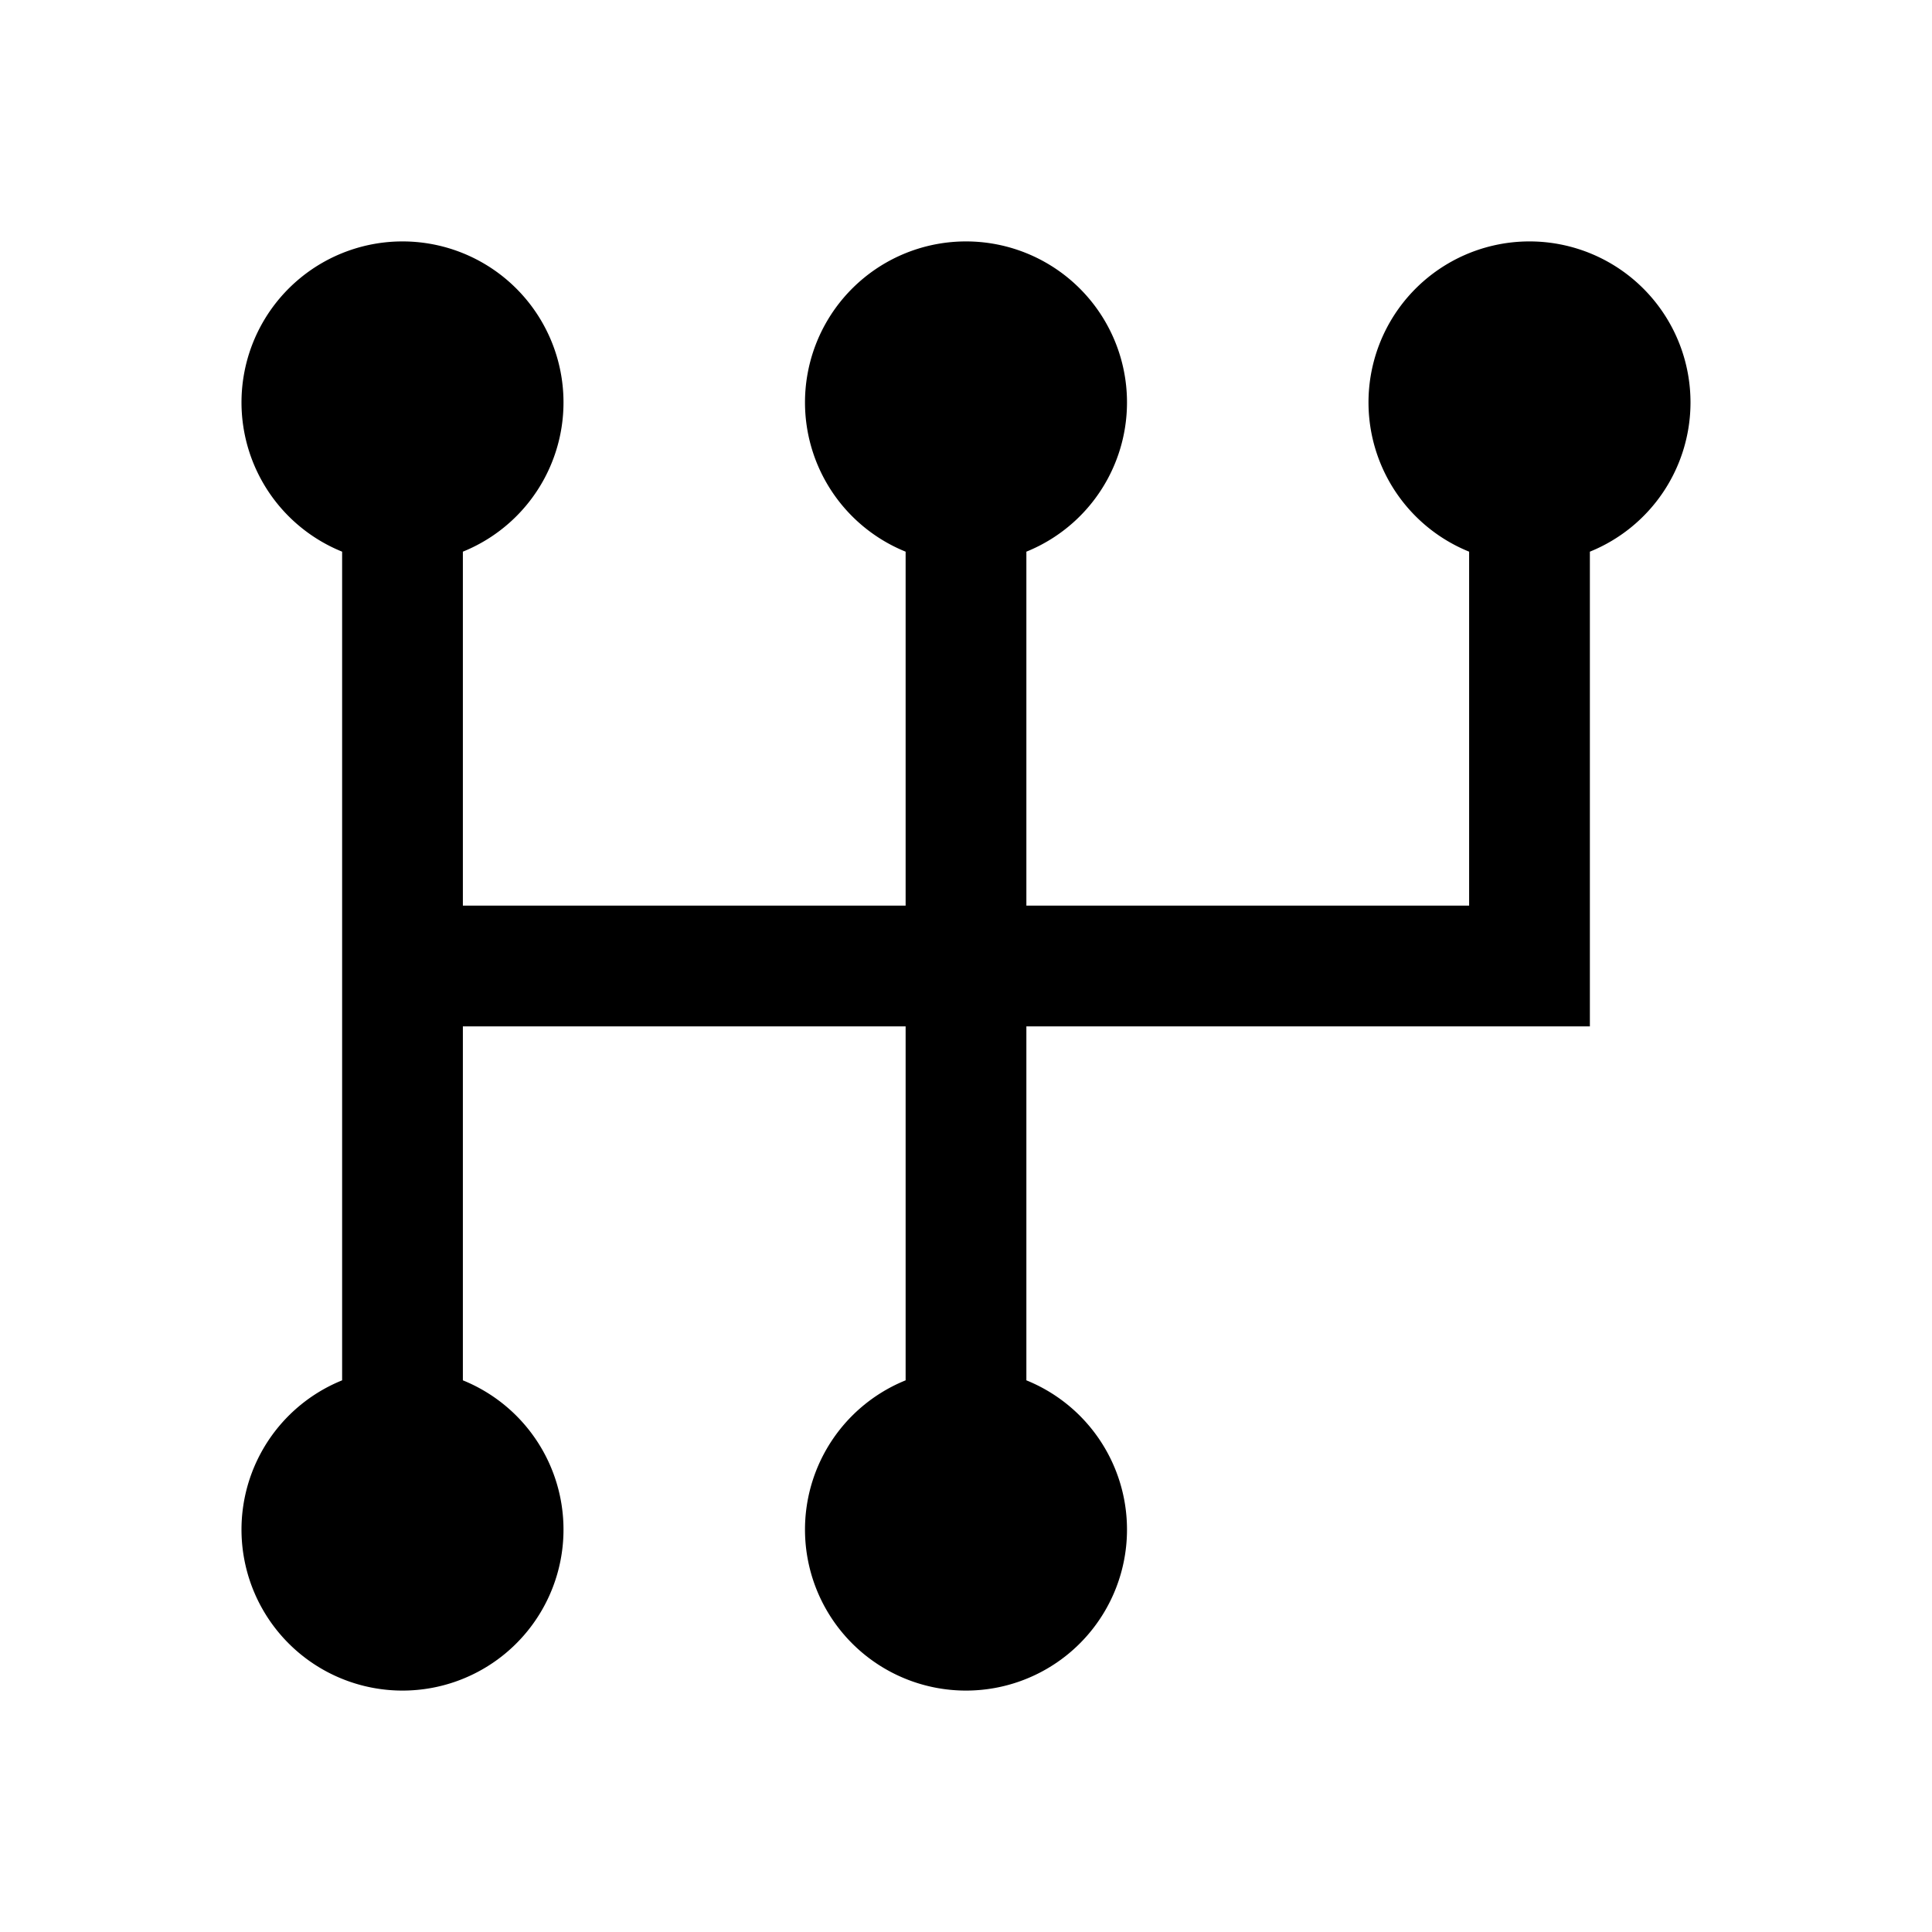 <svg class="b1rIwt" viewBox="0 0 24 24" focusable="false" aria-hidden="true" xmlns="http://www.w3.org/2000/svg" width="24" height="24" fill="none" data-icon="true">
    <path fill="currentColor" fill-rule="evenodd" d="M21 5a2 2 0 10-2.75 1.853v4.397h-5.5V6.853a2 2 0 10-1.5 0v4.397h-5.5V6.853a2 2 0 10-1.5 0v10.294a2 2 0 101.5 0V12.75h5.5v4.397a2 2 0 101.5 0V12.75h7V6.853A2 2 0 0021 5z" clip-rule="evenodd"></path>
</svg>